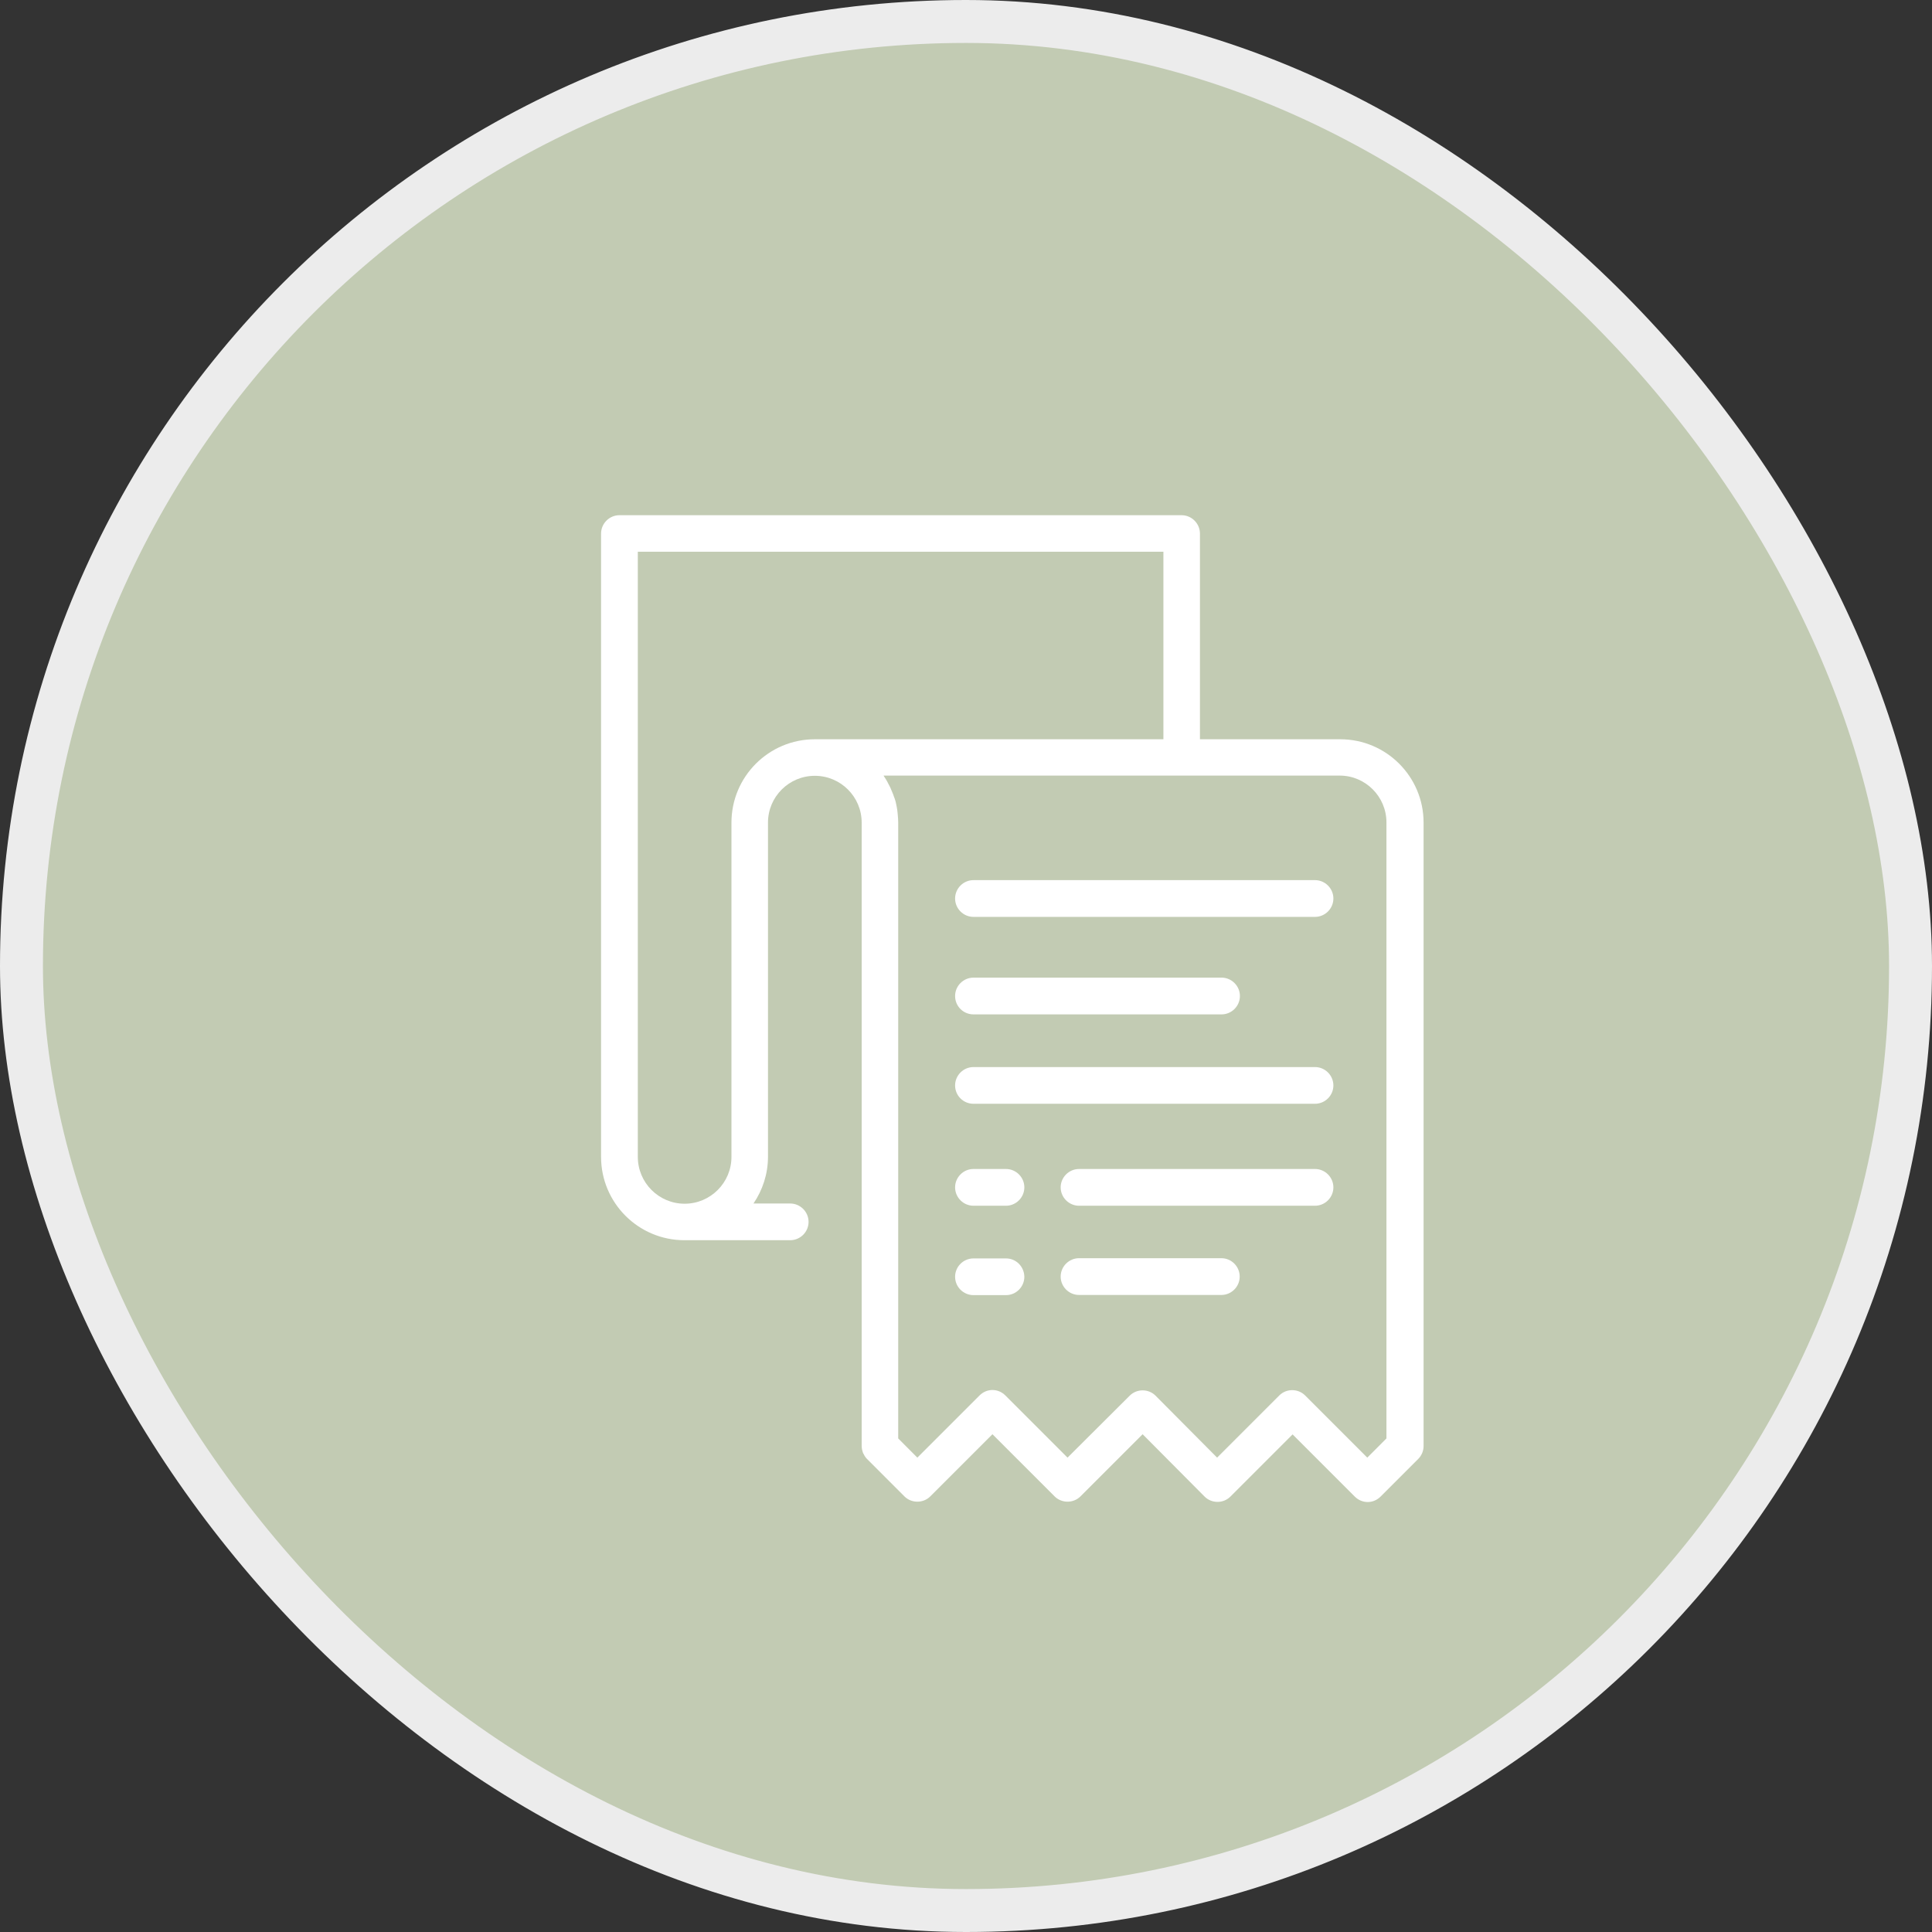 <svg width="45" height="45" viewBox="0 0 45 45" fill="none" xmlns="http://www.w3.org/2000/svg">
<rect x="0" y="0" width="45" height="45" fill="#333333" stroke="none"/>
<rect x="0.5" y="0.5" width="44" height="44" rx="22" fill="#C2CBB3" stroke="#ECECEC"/>
<path d="M22.674 21.356H30.629C30.864 21.356 31.057 21.163 31.057 20.928C31.057 20.693 30.864 20.5 30.629 20.5H22.674C22.439 20.5 22.246 20.693 22.246 20.928C22.246 21.163 22.439 21.356 22.674 21.356Z" fill="white"/>
<path d="M22.674 23.627H28.452C28.687 23.627 28.88 23.434 28.88 23.199C28.88 22.964 28.687 22.771 28.452 22.771H22.674C22.439 22.771 22.246 22.964 22.246 23.199C22.246 23.439 22.439 23.627 22.674 23.627Z" fill="white"/>
<path d="M22.674 25.709H30.629C30.864 25.709 31.057 25.517 31.057 25.282C31.057 25.047 30.864 24.854 30.629 24.854H22.674C22.439 24.854 22.246 25.047 22.246 25.282C22.246 25.521 22.439 25.709 22.674 25.709Z" fill="white"/>
<path d="M23.431 27.228H22.674C22.439 27.228 22.246 27.421 22.246 27.656C22.246 27.891 22.439 28.084 22.674 28.084H23.431C23.666 28.084 23.859 27.891 23.859 27.656C23.859 27.421 23.666 27.228 23.431 27.228Z" fill="white"/>
<path d="M23.431 29.311H22.674C22.439 29.311 22.246 29.503 22.246 29.738C22.246 29.974 22.439 30.166 22.674 30.166H23.431C23.666 30.166 23.859 29.974 23.859 29.738C23.854 29.499 23.666 29.311 23.431 29.311Z" fill="white"/>
<path d="M30.629 27.228H25.133C24.898 27.228 24.705 27.421 24.705 27.656C24.705 27.891 24.898 28.084 25.133 28.084H30.629C30.864 28.084 31.057 27.891 31.057 27.656C31.057 27.421 30.864 27.228 30.629 27.228Z" fill="white"/>
<path d="M28.875 29.734C28.875 29.499 28.683 29.306 28.448 29.306H25.133C24.898 29.306 24.705 29.499 24.705 29.734C24.705 29.969 24.898 30.162 25.133 30.162H28.448C28.683 30.162 28.875 29.969 28.875 29.734Z" fill="white"/>
<path d="M28.057 34.858C28.222 35.023 28.494 35.023 28.659 34.858L30.107 33.41L31.555 34.858C31.64 34.943 31.748 34.985 31.856 34.985C31.964 34.985 32.072 34.943 32.157 34.858L33.031 33.984C33.111 33.904 33.158 33.796 33.158 33.683V19.16C33.158 18.088 32.288 17.219 31.217 17.219H27.949V12.428C27.949 12.193 27.756 12 27.521 12H14.428C14.193 12 14 12.193 14 12.428V26.946C14 28.018 14.87 28.887 15.942 28.887H18.405C18.64 28.887 18.833 28.695 18.833 28.46C18.833 28.225 18.64 28.032 18.405 28.032H17.55C17.761 27.722 17.888 27.346 17.888 26.941V19.16C17.888 18.558 18.377 18.07 18.979 18.07C19.581 18.07 20.07 18.558 20.07 19.16V33.678C20.07 33.706 20.074 33.735 20.079 33.763C20.084 33.782 20.088 33.796 20.093 33.815C20.098 33.824 20.098 33.833 20.102 33.843C20.112 33.862 20.121 33.88 20.131 33.895C20.135 33.899 20.135 33.909 20.14 33.913C20.154 33.937 20.173 33.96 20.192 33.979L21.066 34.854C21.231 35.018 21.503 35.018 21.668 34.854L23.116 33.406L24.564 34.854C24.729 35.018 25.001 35.018 25.166 34.854L26.614 33.406L28.057 34.858ZM17.037 19.16V26.946C17.037 27.548 16.548 28.037 15.946 28.037C15.345 28.037 14.856 27.548 14.856 26.946V12.851H27.098V17.219H18.979C17.907 17.219 17.037 18.088 17.037 19.16ZM24.865 33.951L23.417 32.503C23.332 32.418 23.224 32.376 23.116 32.376C23.008 32.376 22.9 32.418 22.815 32.503L21.367 33.951L20.921 33.504V19.16C20.921 19.099 20.916 19.038 20.911 18.982C20.911 18.963 20.906 18.949 20.906 18.93C20.902 18.888 20.897 18.845 20.888 18.803C20.883 18.784 20.883 18.77 20.878 18.751C20.869 18.7 20.855 18.643 20.836 18.591C20.836 18.587 20.836 18.587 20.831 18.582C20.812 18.526 20.794 18.474 20.77 18.422C20.765 18.408 20.756 18.394 20.751 18.375C20.732 18.337 20.718 18.3 20.695 18.262C20.685 18.248 20.681 18.234 20.671 18.215C20.648 18.173 20.62 18.126 20.591 18.084C20.587 18.079 20.587 18.074 20.582 18.07C20.582 18.07 20.582 18.07 20.582 18.065H31.203C31.804 18.065 32.293 18.554 32.293 19.156V33.504L31.847 33.951L30.399 32.503C30.234 32.338 29.961 32.338 29.797 32.503L28.349 33.951L26.915 32.508C26.75 32.343 26.478 32.343 26.313 32.508L24.865 33.951Z" fill="white"/>
</svg>

